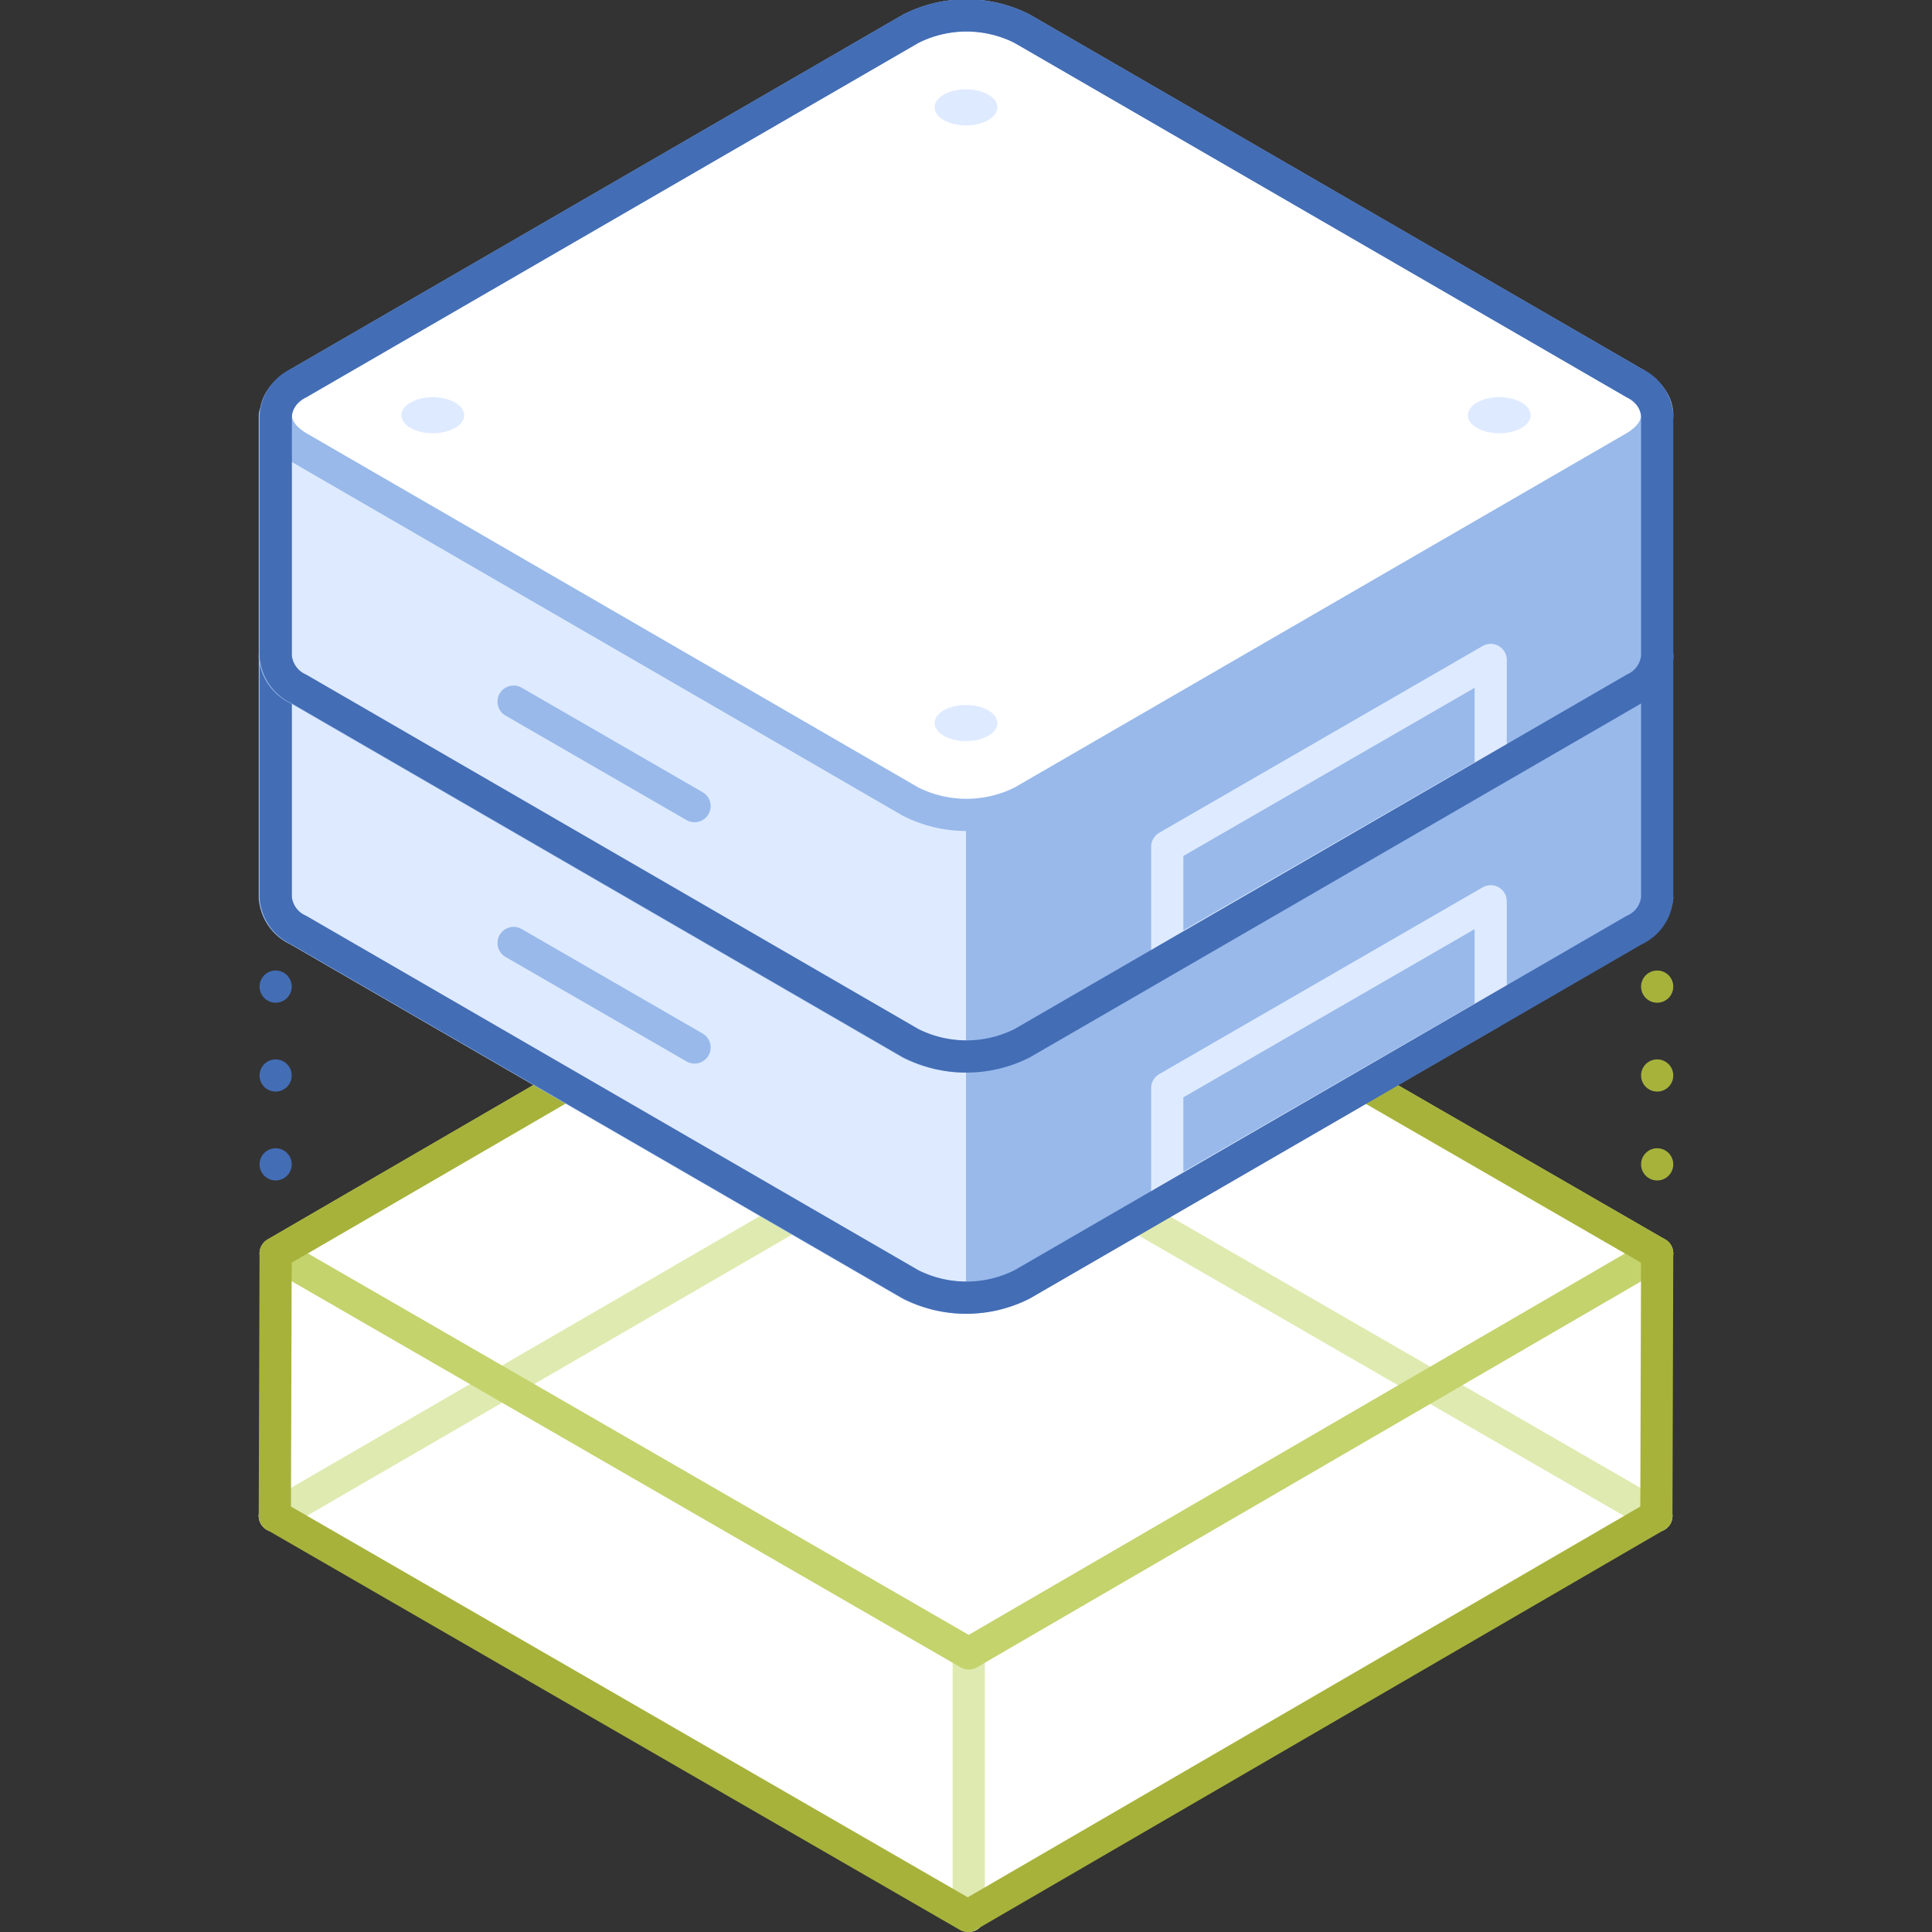 <svg xmlns="http://www.w3.org/2000/svg" viewBox="0 0 120 120"><rect x="0" y="0" width="120" height="120" fill="#333333" stroke="none"/><defs><style>.cls-1,.cls-14,.cls-2,.cls-3,.cls-4,.cls-6,.cls-7,.cls-8{fill:none;}.cls-1,.cls-2{stroke:#436db5;}.cls-1,.cls-11,.cls-12,.cls-2,.cls-3,.cls-4,.cls-6,.cls-7,.cls-8,.cls-9{stroke-linecap:round;stroke-linejoin:round;stroke-width:2px;}.cls-2,.cls-4{stroke-dasharray:0 5.52;}.cls-3,.cls-4{stroke:#a7b23b;}.cls-11,.cls-5{fill:#fff;}.cls-6{stroke:#dfeab0;}.cls-7{stroke:#fff;}.cls-8{stroke:#c4d36c;}.cls-13,.cls-9{fill:#deeaff;}.cls-11,.cls-9{stroke:#98b9ea;}.cls-10,.cls-12{fill:#98b9ea;}.cls-12{stroke:#deeaff;}</style></defs><title>invisible-infrastructure-2</title><g id="Layer_2" data-name="Layer 2"><g id="New_Icon_Set" data-name="New Icon Set"><line class="cls-1" x1="17.12" y1="55.76" x2="17.12" y2="55.76"/><line class="cls-2" x1="17.12" y1="61.28" x2="17.12" y2="75.09"/><line class="cls-1" x1="17.12" y1="77.85" x2="17.12" y2="77.85"/><line class="cls-3" x1="102.93" y1="55.76" x2="102.93" y2="55.76"/><line class="cls-4" x1="102.93" y1="61.28" x2="102.93" y2="75.09"/><line class="cls-3" x1="102.93" y1="77.85" x2="102.93" y2="77.85"/><polygon class="cls-5" points="59.89 53 17.12 77.85 17.07 94.15 60.11 119 102.88 94.15 102.93 77.85 59.89 53"/><line class="cls-6" x1="60.17" y1="102.7" x2="60.17" y2="119"/><polygon class="cls-5" points="102.93 77.85 60.17 102.7 17.12 77.85 59.89 53 102.93 77.85"/><line class="cls-7" x1="31.18" y1="85.97" x2="17.07" y2="94.15"/><line class="cls-6" x1="102.88" y1="94.15" x2="88.84" y2="86.04"/><line class="cls-6" x1="59.89" y1="69.33" x2="59.89" y2="53"/><polyline class="cls-6" points="102.88 94.15 59.89 69.33 17.07 94.15"/><polygon class="cls-8" points="102.93 77.85 60.17 102.7 17.12 77.85 59.89 53 102.93 77.85"/><polygon class="cls-3" points="59.89 53 17.12 77.85 17.07 94.15 60.11 119 102.88 94.15 102.93 77.85 59.89 53"/><path class="cls-9" d="M79,40.77l-15.53-9a7.71,7.71,0,0,0-6.94,0L41,40.77H17.07v15a2.43,2.43,0,0,0,1.43,2l38,22a7.65,7.65,0,0,0,6.94,0l38-22a2.43,2.43,0,0,0,1.43-2v-15Z"/><path class="cls-10" d="M63.47,79.72l38-22a2.43,2.43,0,0,0,1.43-2v-15H79l-15.53-9A7.15,7.15,0,0,0,60,31V80.55A7.15,7.15,0,0,0,63.47,79.72Z"/><line class="cls-9" x1="43.14" y1="65.06" x2="31.9" y2="58.57"/><path class="cls-11" d="M101.5,38.77l-38-22a7.65,7.65,0,0,0-6.94,0l-38,22c-1.91,1.11-1.91,2.9,0,4l38,22a7.65,7.65,0,0,0,6.94,0l38-22C103.41,41.67,103.41,39.88,101.5,38.77Z"/><polygon class="cls-12" points="92.59 62.91 72.5 74.51 72.5 67.58 92.59 55.98 92.59 62.91"/><path class="cls-1" d="M101.5,38.77l-38-22a7.65,7.65,0,0,0-6.94,0l-38,22a2.46,2.46,0,0,0-1.43,2v15a2.43,2.43,0,0,0,1.43,2l38,22a7.67,7.67,0,0,0,6.94,0l38-22a2.43,2.43,0,0,0,1.43-2v-15A2.46,2.46,0,0,0,101.5,38.77Z"/><ellipse class="cls-13" cx="93.12" cy="40.77" rx="1.95" ry="1.12"/><ellipse class="cls-13" cx="60" cy="59.9" rx="1.95" ry="1.12"/><ellipse class="cls-13" cx="60" cy="21.65" rx="1.95" ry="1.12"/><ellipse class="cls-13" cx="26.88" cy="40.77" rx="1.95" ry="1.12"/><path class="cls-9" d="M79,25.79l-15.53-9a7.65,7.65,0,0,0-6.94,0L41,25.79H17.07v15a2.46,2.46,0,0,0,1.43,2l38,22a7.65,7.65,0,0,0,6.94,0l38-22a2.46,2.46,0,0,0,1.43-2v-15Z"/><path class="cls-10" d="M63.47,64.73l38-22a2.46,2.46,0,0,0,1.43-2v-15H79l-15.53-9A7,7,0,0,0,60,16V65.56A7,7,0,0,0,63.47,64.73Z"/><line class="cls-9" x1="43.14" y1="50.07" x2="31.9" y2="43.58"/><path class="cls-11" d="M101.5,23.79l-38-22a7.65,7.65,0,0,0-6.94,0l-38,22c-1.91,1.1-1.91,2.89,0,4l38,22a7.71,7.71,0,0,0,6.94,0l38-22C103.41,26.68,103.41,24.89,101.5,23.79Z"/><polygon class="cls-12" points="92.59 47.92 72.5 59.52 72.5 52.59 92.59 40.99 92.59 47.92"/><path class="cls-1" d="M101.5,23.79l-38-22a7.65,7.65,0,0,0-6.94,0l-38,22a2.43,2.43,0,0,0-1.43,2v15a2.46,2.46,0,0,0,1.43,2l38,22a7.67,7.67,0,0,0,6.94,0l38-22a2.46,2.46,0,0,0,1.43-2v-15A2.43,2.43,0,0,0,101.5,23.79Z"/><ellipse class="cls-13" cx="93.12" cy="25.79" rx="1.95" ry="1.12"/><ellipse class="cls-13" cx="60" cy="44.91" rx="1.95" ry="1.12"/><ellipse class="cls-13" cx="60" cy="6.67" rx="1.95" ry="1.12"/><ellipse class="cls-13" cx="26.88" cy="25.79" rx="1.95" ry="1.12"/><rect class="cls-14" width="120" height="120"/><rect class="cls-14" width="120" height="120"/></g></g></svg>